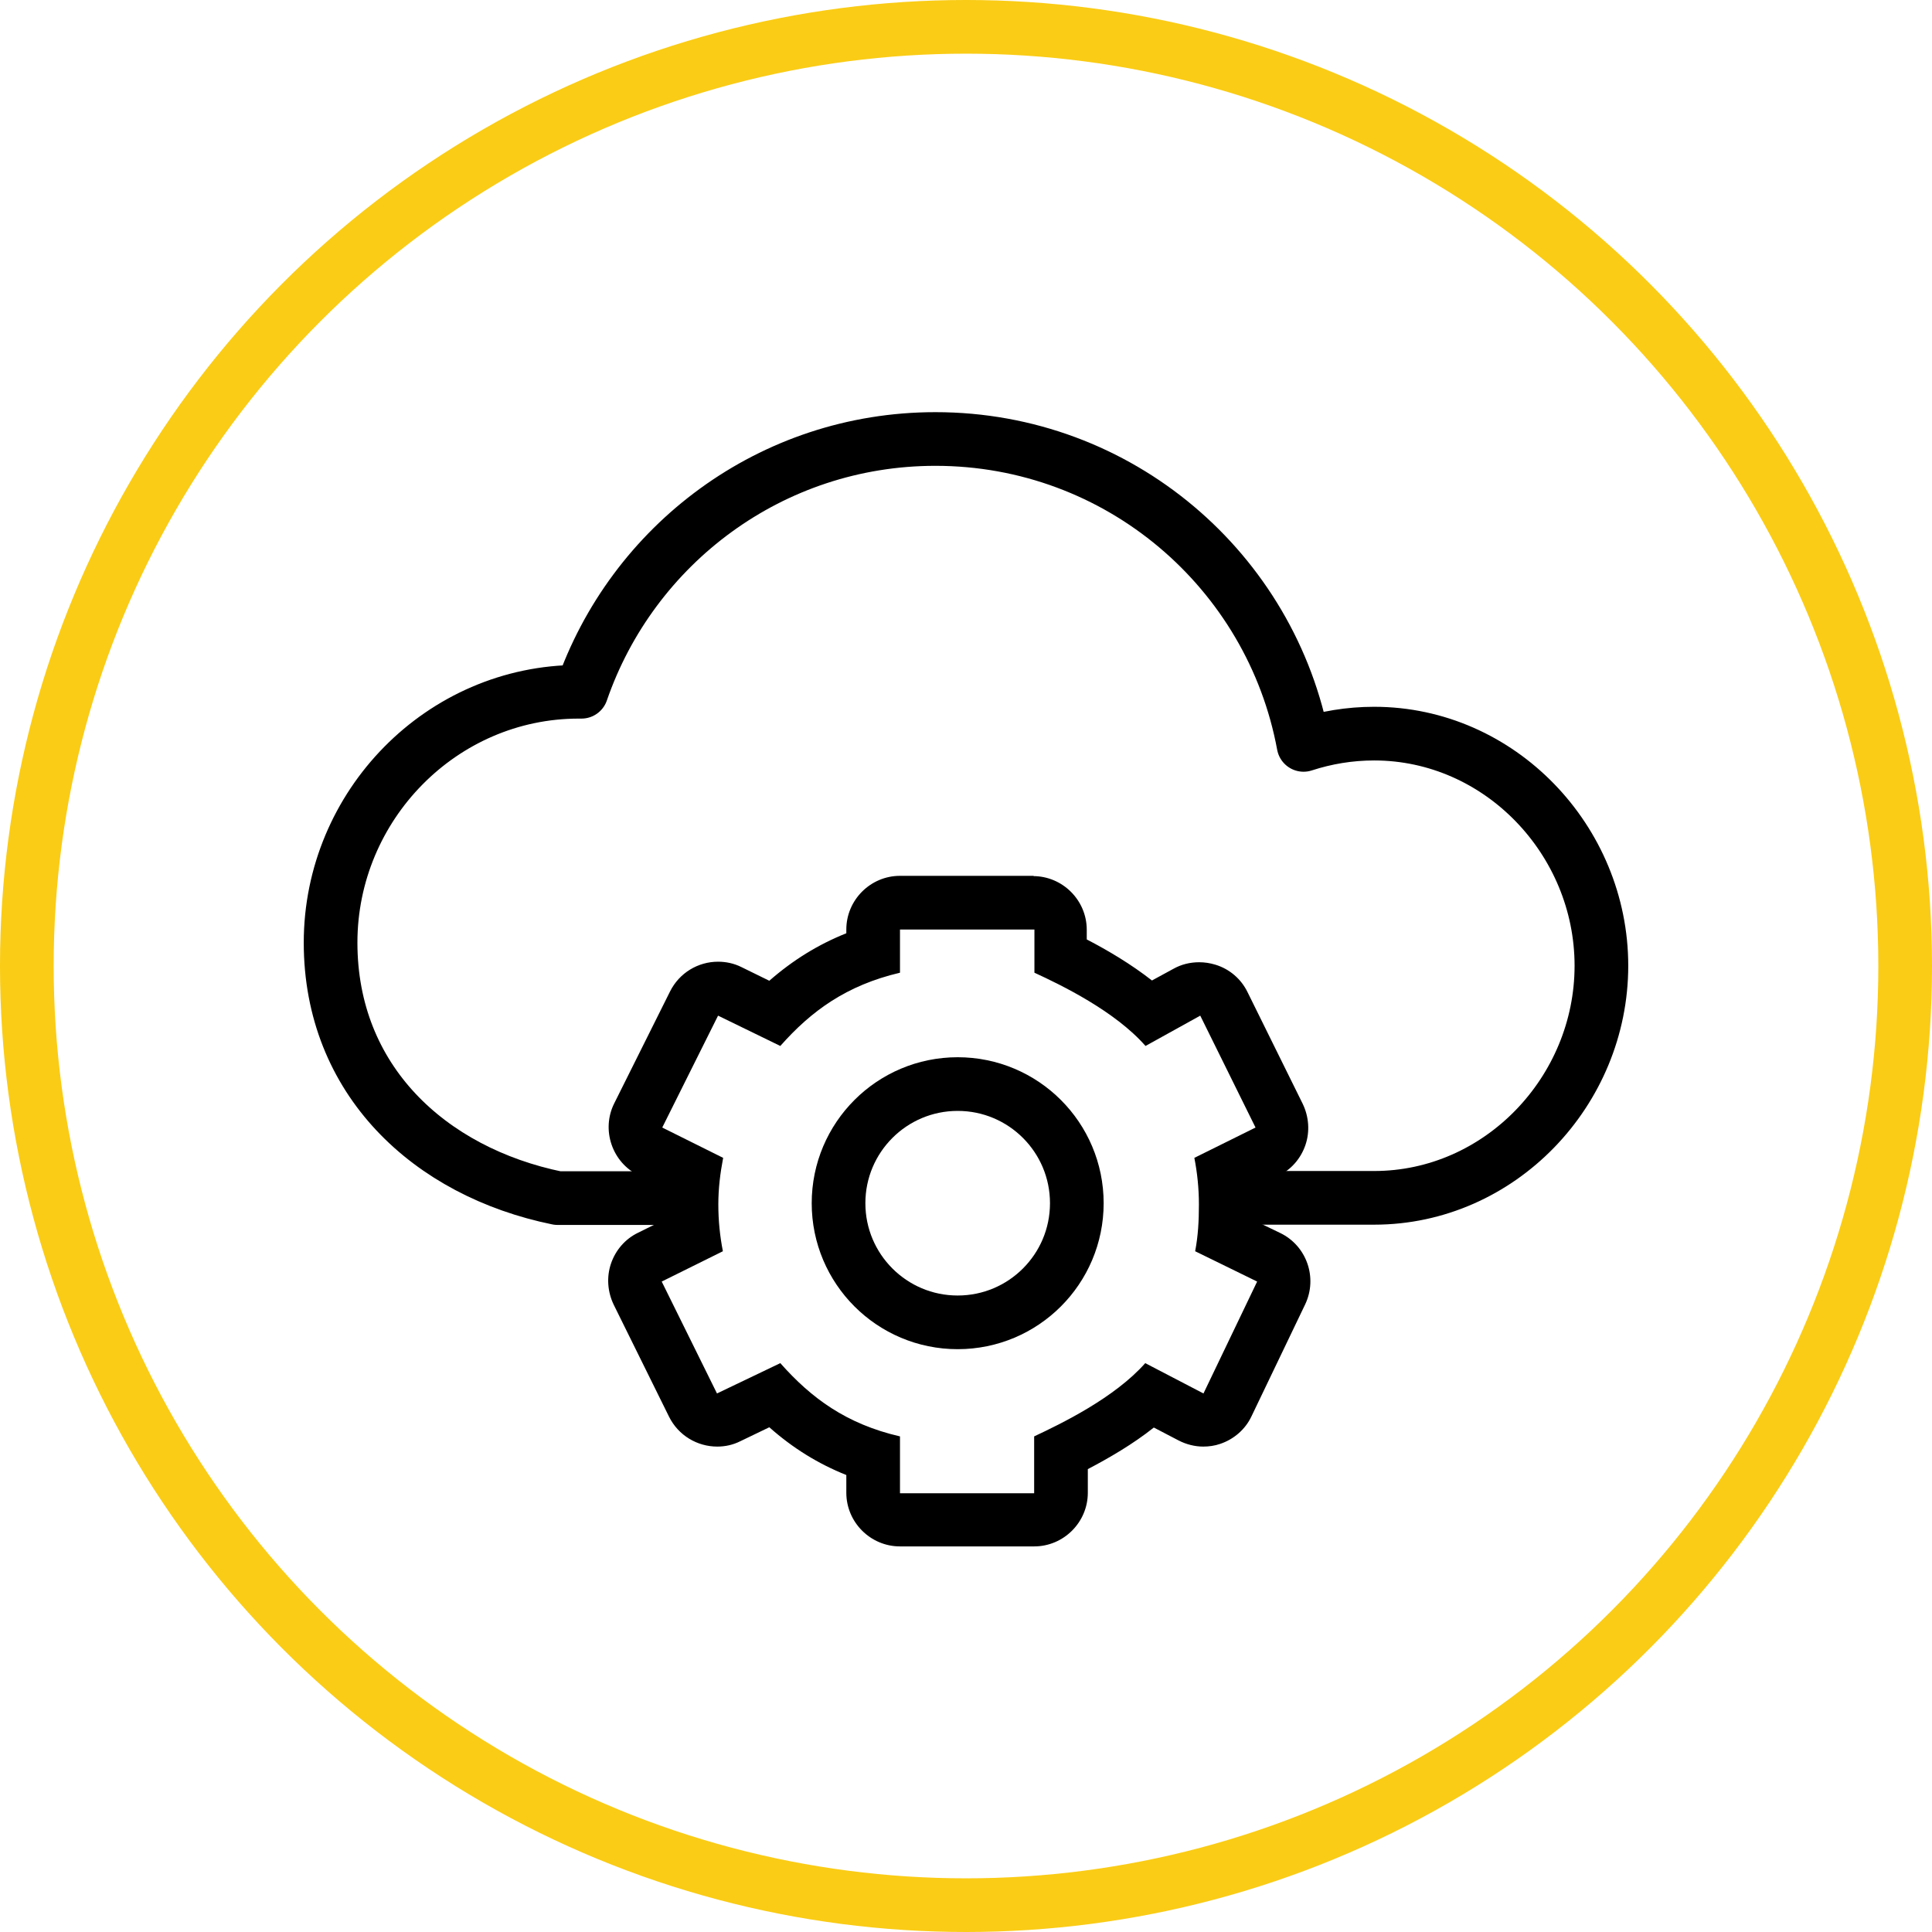 <?xml version="1.0" encoding="UTF-8"?><svg id="Layer_2" xmlns="http://www.w3.org/2000/svg" viewBox="0 0 72 72"><defs><style>.cls-1{stroke:#facc15;}.cls-1,.cls-2{fill:none;stroke-linecap:round;stroke-linejoin:round;stroke-width:2px;}.cls-2{stroke:#000;}</style></defs><g id="Layer_1-2"><g><circle class="cls-1" cx="36" cy="36" r="35"/><g><path class="cls-2" d="M46,44.64h5.21c4.68,0,8.47-3.97,8.47-8.65s-3.79-8.65-8.47-8.65c-.92,0-1.8,.15-2.63,.42-1.2-6.49-6.88-11.4-13.72-11.4-6.12,0-11.3,3.94-13.19,9.42-.03,0-.07,0-.1,0-5.11,0-9.25,4.24-9.25,9.35s3.67,8.54,8.46,9.52h4.47"/><g><path d="M38.55,34.64v1.61c1,.46,3,1.43,4.14,2.73l2.04-1.13,2.06,4.17-2.28,1.13c.11,.56,.17,1.14,.17,1.74s-.03,1.17-.14,1.74l2.31,1.13-2,4.17-2.17-1.13c-1.15,1.3-3.14,2.26-4.14,2.73v2.12h-5v-2.12c-2-.46-3.31-1.43-4.46-2.73l-2.36,1.13-2.06-4.17,2.28-1.13c-.11-.56-.17-1.14-.17-1.74s.07-1.17,.18-1.74l-2.27-1.13,2.08-4.17,2.32,1.13c1.15-1.3,2.46-2.26,4.46-2.73v-1.61h5m0-2h-5c-1.1,0-2,.9-2,2v.14c-1.05,.42-1.99,1-2.87,1.77l-1.04-.51c-.28-.14-.58-.2-.87-.2-.74,0-1.44,.41-1.79,1.11l-2.08,4.17c-.24,.48-.27,1.03-.1,1.53,.17,.5,.53,.92,1.01,1.15l1,.5c-.01,.19-.02,.38-.02,.57s0,.38,.01,.57l-1.01,.5c-.48,.23-.84,.65-1.01,1.15-.17,.5-.13,1.05,.1,1.53l2.06,4.17c.35,.71,1.06,1.12,1.8,1.12,.29,0,.58-.06,.86-.2l1.08-.52c.88,.78,1.82,1.36,2.87,1.78v.66c0,1.1,.9,2,2,2h5c1.1,0,2-.9,2-2v-.88c.8-.42,1.68-.93,2.46-1.55l.92,.48c.29,.15,.61,.23,.92,.23,.21,0,.43-.03,.63-.1,.51-.17,.94-.54,1.17-1.03l2-4.17c.47-.99,.06-2.18-.93-2.66l-1.06-.51c0-.18,0-.36,0-.55s0-.38-.02-.57l1.01-.5c.48-.23,.84-.65,1.01-1.15s.13-1.05-.1-1.53l-2.06-4.17c-.24-.49-.67-.86-1.2-1.02-.2-.06-.4-.09-.6-.09-.34,0-.67,.08-.97,.25l-.79,.43c-.78-.61-1.64-1.12-2.43-1.53v-.36c0-1.1-.9-2-2-2h0Z"/><circle class="cls-2" cx="35.69" cy="44.84" r="4.44"/></g></g></g></g></svg>